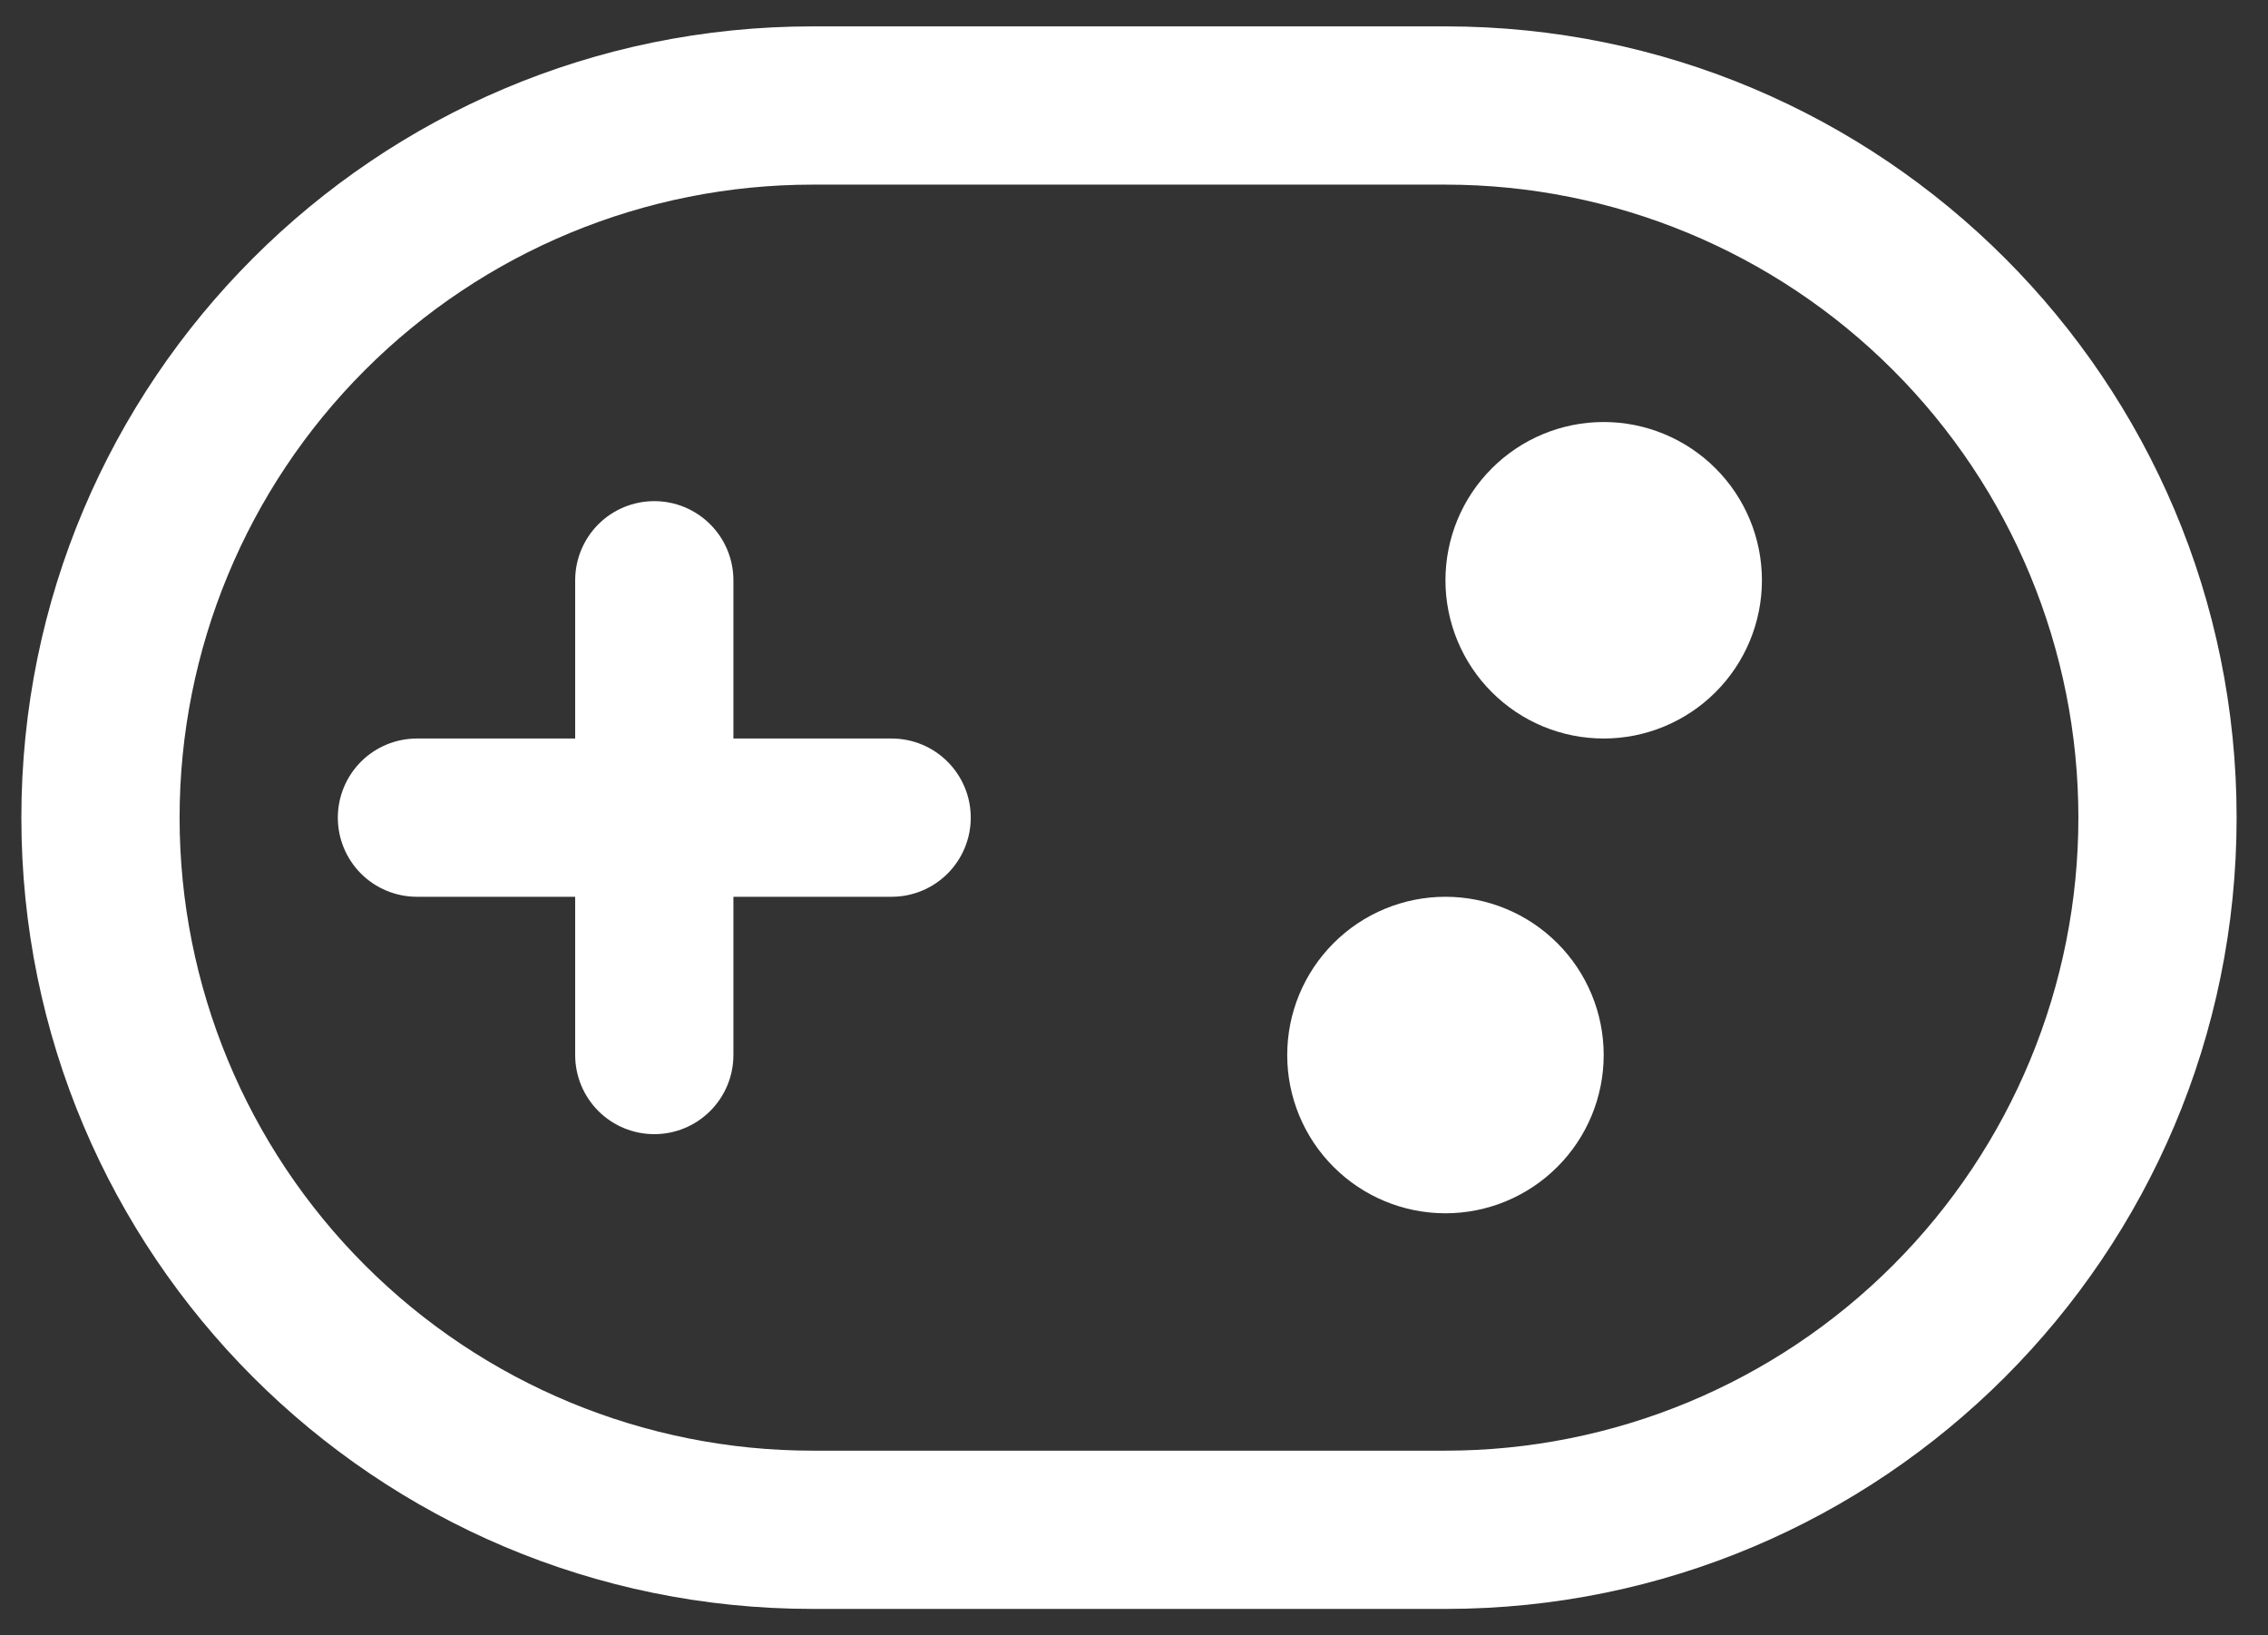 <svg width="43" height="31" viewBox="0 0 43 31" fill="none" xmlns="http://www.w3.org/2000/svg">
<rect x="0" y="0" width="43" height="31" fill="#333333" stroke="none"/>
<path d="M30.405 20C30.405 20.796 30.089 21.559 29.526 22.121C28.963 22.684 28.2 23 27.405 23C26.609 23 25.846 22.684 25.284 22.121C24.721 21.559 24.405 20.796 24.405 20C24.405 19.204 24.721 18.441 25.284 17.879C25.846 17.316 26.609 17 27.405 17C28.2 17 28.963 17.316 29.526 17.879C30.089 18.441 30.405 19.204 30.405 20ZM30.405 14C31.2 14 31.963 13.684 32.526 13.121C33.089 12.559 33.405 11.796 33.405 11C33.405 10.204 33.089 9.441 32.526 8.879C31.963 8.316 31.2 8 30.405 8C29.609 8 28.846 8.316 28.284 8.879C27.721 9.441 27.405 10.204 27.405 11C27.405 11.796 27.721 12.559 28.284 13.121C28.846 13.684 29.609 14 30.405 14ZM12.405 9.5C12.803 9.5 13.184 9.658 13.465 9.939C13.747 10.221 13.905 10.602 13.905 11V14H16.905C17.303 14 17.684 14.158 17.965 14.439C18.247 14.721 18.405 15.102 18.405 15.5C18.405 15.898 18.247 16.279 17.965 16.561C17.684 16.842 17.303 17 16.905 17H13.905V20C13.905 20.398 13.747 20.779 13.465 21.061C13.184 21.342 12.803 21.5 12.405 21.5C12.007 21.5 11.625 21.342 11.344 21.061C11.063 20.779 10.905 20.398 10.905 20V17H7.905C7.507 17 7.125 16.842 6.844 16.561C6.563 16.279 6.405 15.898 6.405 15.5C6.405 15.102 6.563 14.721 6.844 14.439C7.125 14.158 7.507 14 7.905 14H10.905V11C10.905 10.602 11.063 10.221 11.344 9.939C11.625 9.658 12.007 9.5 12.405 9.5ZM0.405 15.5C0.405 7.215 7.12 0.5 15.405 0.5H27.405C35.689 0.5 42.405 7.215 42.405 15.5C42.405 23.785 35.689 30.5 27.405 30.5H15.405C7.12 30.5 0.405 23.785 0.405 15.5ZM15.405 3.5C12.222 3.5 9.17 4.764 6.92 7.015C4.669 9.265 3.405 12.317 3.405 15.5C3.405 18.683 4.669 21.735 6.92 23.985C9.17 26.236 12.222 27.5 15.405 27.5H27.405C30.587 27.5 33.64 26.236 35.89 23.985C38.141 21.735 39.405 18.683 39.405 15.5C39.405 12.317 38.141 9.265 35.89 7.015C33.64 4.764 30.587 3.5 27.405 3.5H15.405Z" fill="white"/>
</svg>
